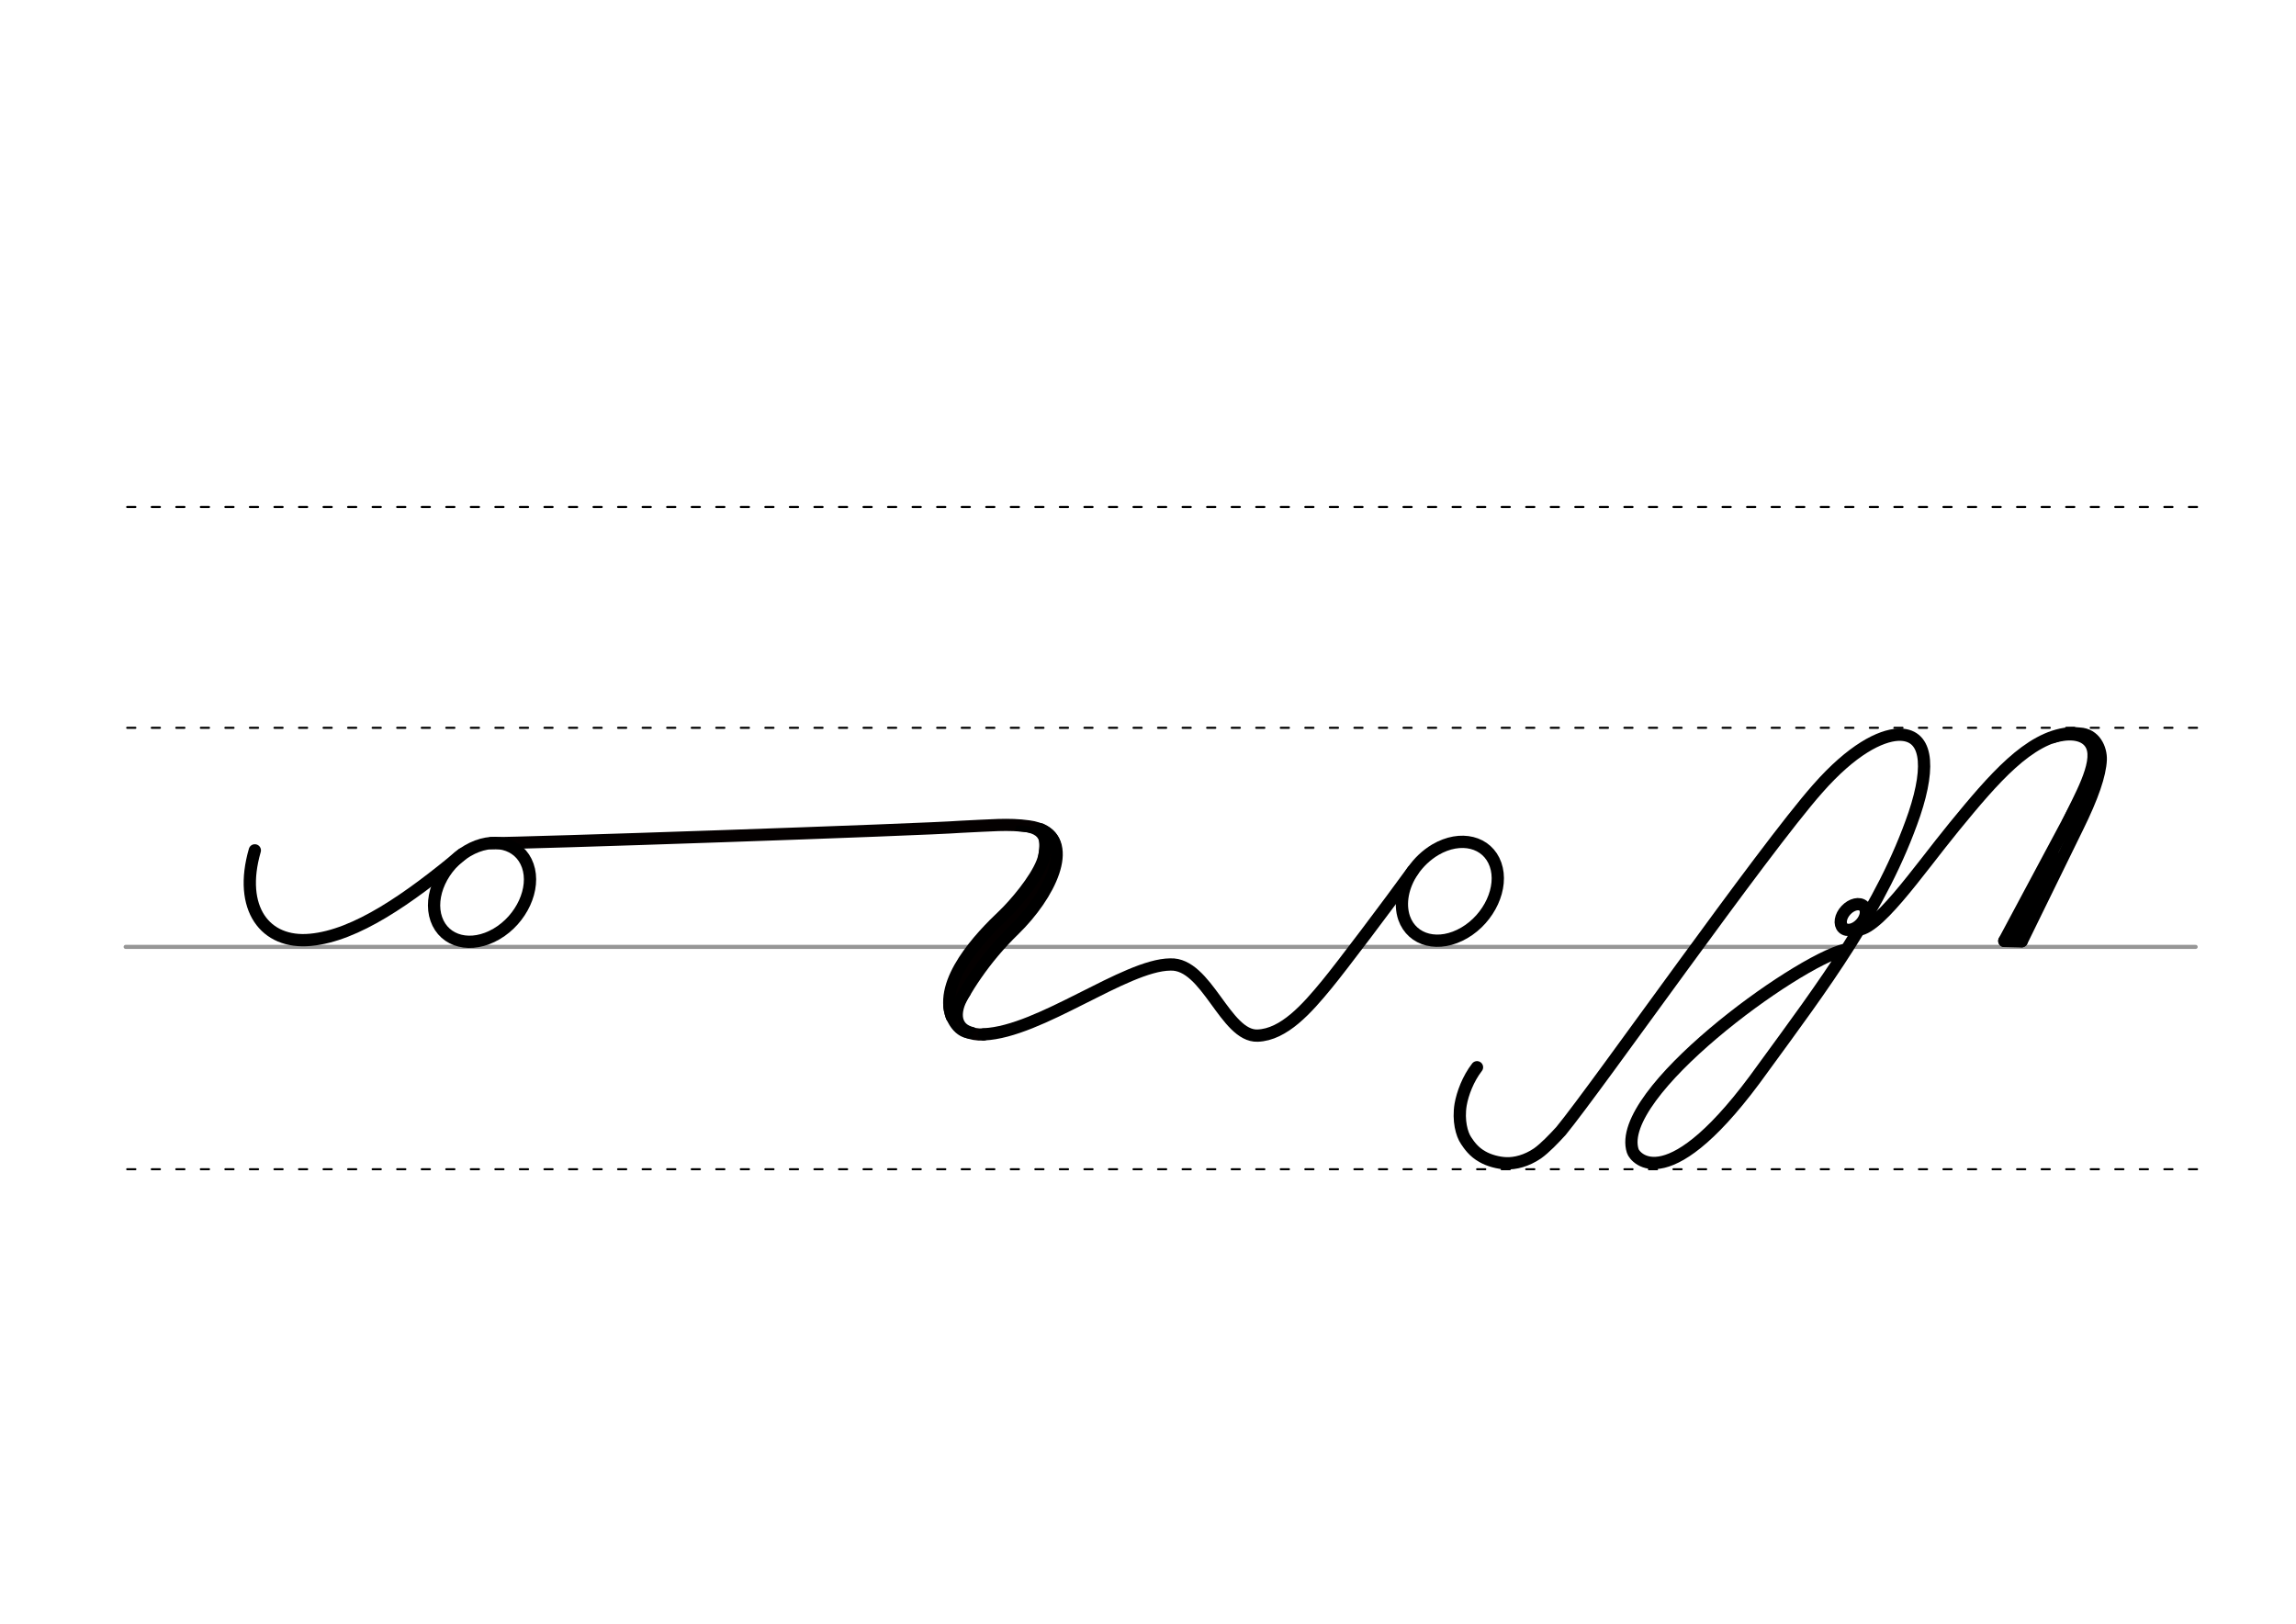 <svg height="210mm" viewBox="0 0 1052.4 744.1" width="297mm" xmlns="http://www.w3.org/2000/svg">
 <g fill="none" stroke-linecap="round">
  <g transform="translate(0 -308.268)">
   <path d="m57.6 742.2h948.8" stroke="#969696" stroke-width="1.875"/>
   <g stroke="#000" stroke-dasharray="3.75 7.5" stroke-miterlimit="2" stroke-width=".938">
    <path d="m58.3 844.1h948.8"/>
    <path d="m58.3 641.8h948.8"/>
    <path d="m58.3 540.6h948.8"/>
   </g>
  </g>
  <g stroke="#000">
   <g stroke-linejoin="round">
    <ellipse cx="907.026" cy="-276.17" rx="4.609" ry="6.863" stroke-width="5.625" transform="matrix(.728 .685 -.685 .728 0 0)"/>
    <path d="m957.1 359.4-38.4 71.8" stroke-width="5.625"/>
    <path d="m941.8 391.1-19.4 39.7" stroke-width="3.75"/>
    <path d="m918.7 431.2 7.9.2" stroke-width="5.625"/>
   </g>
   <path d="m951.5 337.1c11.2-.7 10.4 11.9 2 27" stroke-width="3.75"/>
   <path d="m850 425.9c9 3 29.1-26.7 45.8-47.1 18.2-22.2 34.1-40.8 52.3-42.7 2.4-.2 3.3-.1 5.1.1 7 .3 9.9 7 9.7 12-.3 6.8-3.7 16.8-10.6 30.8l-25.6 52.3" stroke-linejoin="round" stroke-width="5.625"/>
   <path d="m940.9 338.8c8.1-2.6 14.8-1.4 17 3.3 3.6 7.7-5.8 23.5-11 34.6" stroke-width="3.75"/>
   <g stroke-linejoin="round" stroke-width="5.625">
    <path d="m677 489.1c-4.1 5.3-6.6 12-7.5 17.1-1.2 7.3.5 13.6 2.5 16.5 1.4 2.1 3.5 5.2 7.5 7.4 2.9 1.7 7.3 2.9 10.8 3 4.1.2 9.4-1.1 14.4-4.5 3.4-2.4 7.7-6.9 10.8-10.3 16.9-20.6 92.4-128.3 117.6-156.8 15.8-18 28.8-24.4 36.9-24.8 13-.5 15.2 13.3 7.5 36.3-14.7 43-42.4 79.5-69.3 116.4-43.5 61-58.9 41.1-59.8 38.1-8.6-26.3 74.6-86.8 97.4-92.3"/>
    <path d="m685.5 396.2c3.7 10.5-2.8 24.6-14.3 31.3-11.6 6.8-23.9 3.7-27.6-6.8-2.3-6.7-.6-14.9 4-21.6 2.6-3.8 6.1-7.2 10.3-9.7 11.6-6.8 23.9-3.7 27.6 6.8z"/>
   </g>
  </g>
  <path d="m225.2 386.4c11.3.2 198.7-6.2 215.1-7.5 13.7-.6 21.9-1.5 31.2-.2 11.6 1.5 18.1 10.3 5.5 25.9-27.1 33.5-45.1 49.8-39.1 63.3 1.9 4.3 6.9 6.4 12.9 6.2" stroke="#040000" stroke-linejoin="round" stroke-width="5.57"/>
  <g stroke="#000">
   <path d="m241.9 396.7c3.7 10.5-2.8 24.6-14.3 31.3-11.6 6.8-23.9 3.7-27.6-6.8s2.8-24.6 14.3-31.3c11.6-6.8 23.9-3.7 27.6 6.8z" stroke-linejoin="round" stroke-width="5.625"/>
   <path d="m477.3 381.1c.8-1.1 3.5 6.2.4 14.1-3.2 8.2-12.5 19.1-17.8 24.2-10.5 9.9-29.8 30.2-23.7 46.5" stroke-width="5.473"/>
   <path d="m466.8 379.6c13.9.7 11 7.9 10.3 13.9" stroke-width="2.736"/>
   <path d="m477.1 380c15.4 6.8 4.1 30.2-12.2 46.1-14 13.6-22.7 27.7-28.7 39.7" stroke-width="5.473"/>
   <path d="m443.6 455.2c-3.4 4.9-7.1 14.7 2.5 16.9" stroke-width="2.736"/>
   <path d="m433.7 460c-.1 5.5 3.9 14.3 10.9 14.6" stroke-width="2.736"/>
   <g stroke-linejoin="round" stroke-width="5.625">
    <path d="m451 474c25.7-1.1 64.8-31.8 85.4-32 16.8-.7 25.2 33.1 40 32.6 12.1-.4 22.7-12.4 31.8-23.5 6.3-7.6 28.1-36.5 39.4-52.1"/>
    <path d="m116.8 389.7c-7.7 26.6 4.7 43 25.5 41 20.8-1.9 44.9-18.7 69.5-39.2"/>
   </g>
  </g>
 </g>
</svg>
